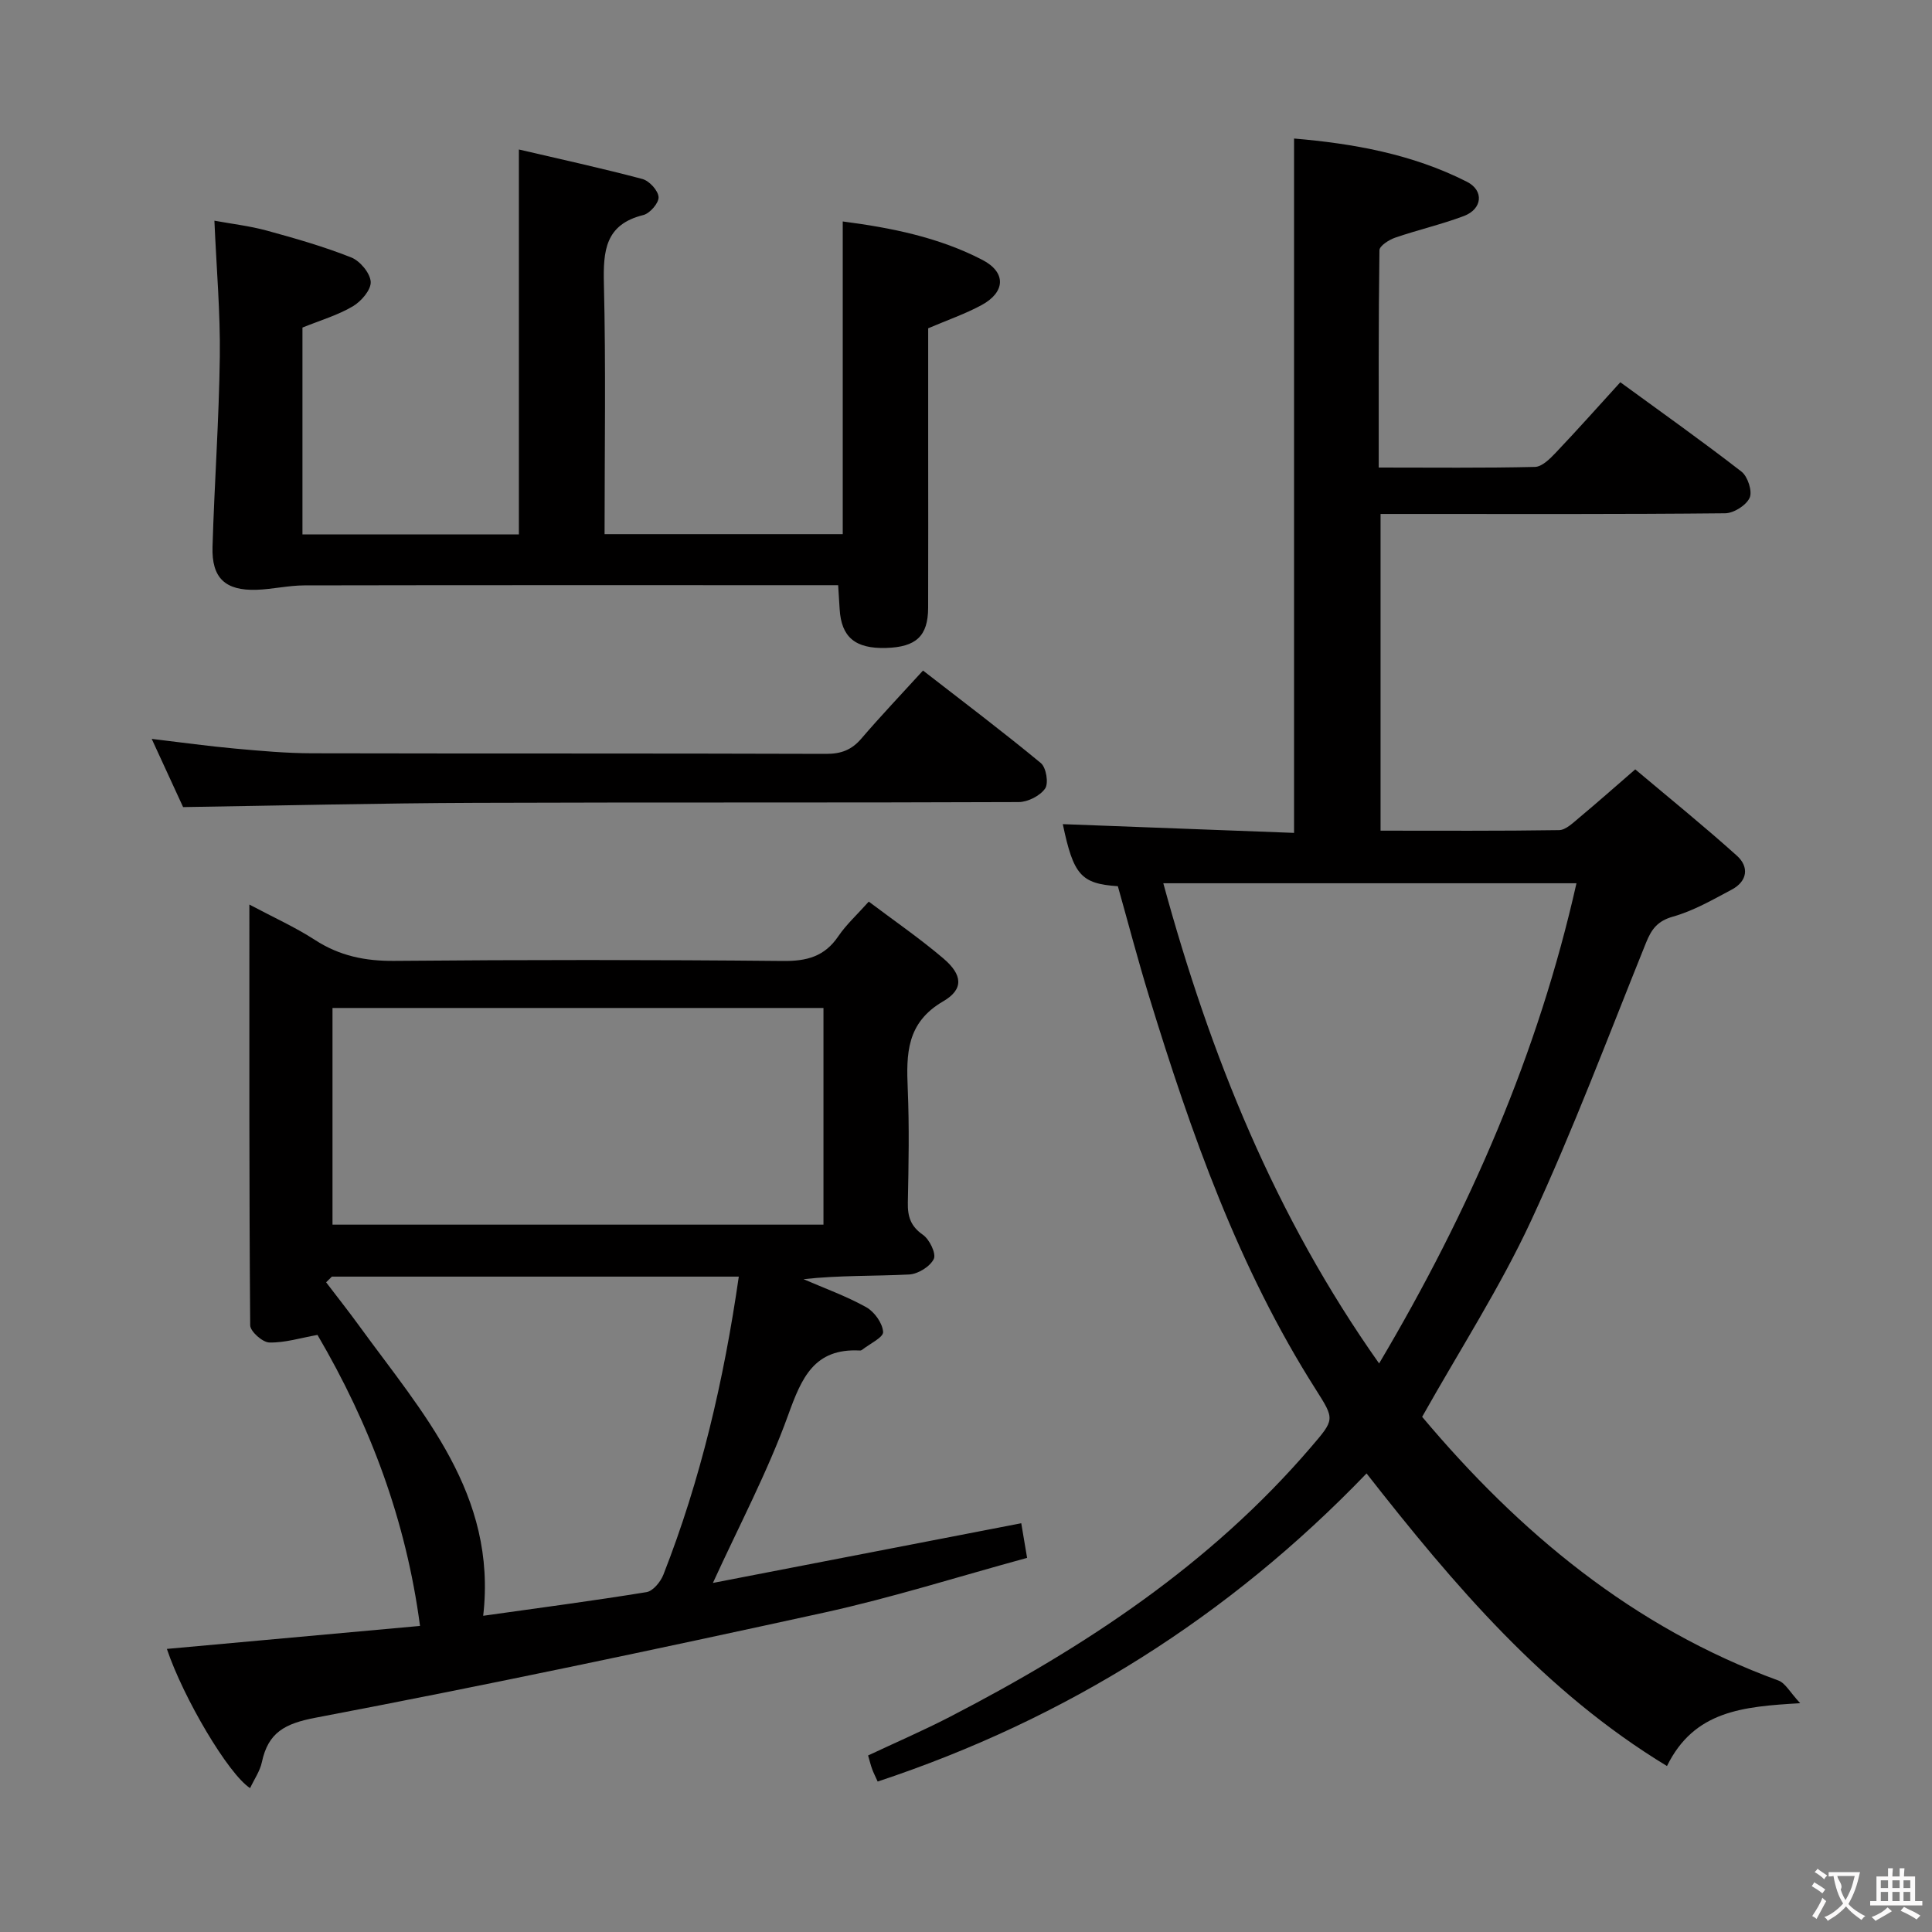 <svg enable-background="new 0 0 400 400" viewBox="0 0 400 400" xmlns="http://www.w3.org/2000/svg"><rect x="0" y="0" width="400" height="400" fill="#808080" stroke="none"/><g fill="#010000"><path d="m294.44 293.34c20.02 23.83 43.6 43.59 73.75 54.59 1.46.53 2.42 2.46 4.52 4.7-11.89.7-21.95 1.55-27.58 13.01-25.39-15.4-44.08-37.45-62.2-60.58-28.43 29.56-62.06 50.81-101.22 63.79-.51-1.14-.87-1.83-1.14-2.57-.28-.77-.48-1.57-.84-2.83 5.7-2.68 11.44-5.16 16.98-8.02 27.97-14.46 53.95-31.6 74.68-55.78 4.95-5.78 5-5.72 1.04-11.96-16.03-25.2-25.83-53.05-34.52-81.37-2.33-7.59-4.34-15.28-6.47-22.84-7.65-.52-9.19-2.33-11.4-12.85 15.93.6 31.96 1.21 47.88 1.81 0-48.36 0-95.76 0-143.76 12.12 1.03 24.43 3.18 35.8 8.96 3.58 1.82 3.18 5.64-.63 7.08-4.64 1.75-9.52 2.86-14.22 4.48-1.29.44-3.26 1.7-3.27 2.61-.21 14.79-.15 29.58-.15 44.99 11.14 0 21.74.12 32.34-.13 1.47-.03 3.11-1.68 4.3-2.93 4.46-4.69 8.77-9.54 13.38-14.6 8.56 6.25 16.96 12.2 25.09 18.51 1.29 1 2.29 4.07 1.69 5.4-.71 1.57-3.29 3.2-5.08 3.22-21.66.22-43.33.14-65 .14-1.97 0-3.95 0-6.34 0v65.57c12.39 0 24.67.08 36.95-.11 1.39-.02 2.86-1.48 4.1-2.51 3.82-3.19 7.55-6.49 11.68-10.07 7.17 6.04 14.27 11.78 21.05 17.88 2.56 2.3 2.19 5.27-1.05 7-3.94 2.1-7.92 4.4-12.17 5.6-3.24.91-4.47 2.62-5.6 5.42-7.76 19.23-15.05 38.69-23.77 57.49-6.4 13.8-14.74 26.72-22.58 40.66zm-53.59-110.47c9.76 35.77 23.18 68.99 44.68 99.42 18.81-31.72 32.97-64.32 40.86-99.42-28.82 0-56.97 0-85.54 0z"/><path d="m147.6 327.73c20.85-4.04 42.09-8.15 63.84-12.36.42 2.51.76 4.55 1.21 7.17-14.23 3.88-28 8.26-42.06 11.34-34.99 7.66-70.05 15.06-105.24 21.75-6.4 1.22-9.82 3.06-11.13 9.2-.4 1.87-1.59 3.56-2.44 5.38-4.49-2.87-13.83-18.69-17.23-28.82 17.3-1.57 34.59-3.14 52.41-4.76-2.9-21.91-10.34-41.68-21.23-60.25-3.53.63-6.77 1.65-9.97 1.57-1.41-.03-3.95-2.3-3.96-3.56-.23-28.63-.17-57.27-.17-87.11 5.04 2.68 9.51 4.69 13.57 7.32 5.1 3.31 10.42 4.4 16.47 4.34 26.82-.24 53.64-.24 80.46.02 4.93.05 8.59-.93 11.42-5.1 1.66-2.45 3.92-4.5 6.32-7.19 5.2 3.92 10.54 7.59 15.45 11.77 3.95 3.36 4.28 6.36-.04 8.87-7.63 4.44-7.65 10.89-7.34 18.17.33 7.82.18 15.66.02 23.49-.06 2.9.57 4.91 3.13 6.69 1.36.95 2.78 3.9 2.24 5-.77 1.57-3.27 3.12-5.11 3.21-7.22.36-14.47.15-21.86.97 4.35 1.89 8.85 3.5 12.98 5.8 1.69.94 3.38 3.3 3.5 5.12.08 1.13-2.78 2.46-4.33 3.69-.12.1-.31.17-.47.16-9.51-.51-12.09 5.69-14.88 13.42-4.26 11.77-10.19 22.94-15.56 34.7zm-78.76-119.04v44.86h101.65c0-15.12 0-29.85 0-44.86-33.94 0-67.54 0-101.65 0zm84.12 55.62c-28.48 0-56.37 0-84.25 0-.4.39-.79.78-1.19 1.18 2.3 3.02 4.66 6 6.89 9.07 13.02 17.93 28.53 34.79 25.63 59.97 11.57-1.63 22.72-3.09 33.82-4.9 1.34-.22 2.9-2.12 3.48-3.59 7.73-19.71 12.51-40.19 15.62-61.73z"/><path d="m62.62 67.82v42.83h44.81c0-26.38 0-52.61 0-79.7 8.44 1.97 17.06 3.85 25.57 6.11 1.43.38 3.26 2.38 3.35 3.74.08 1.21-1.79 3.38-3.15 3.72-7.91 1.95-8.33 7.41-8.17 14.24.42 17.13.14 34.28.14 51.83h49.31c0-21.28 0-42.78 0-64.74 10.02 1.3 19.89 3.28 28.9 7.95 5.01 2.6 4.78 6.7-.18 9.38-3.33 1.8-6.96 3.05-11.03 4.79v24.4c0 11.16.03 22.32-.01 33.48-.02 5.83-2.48 8.12-8.7 8.3-6.4.19-9.28-2.23-9.62-8.05-.09-1.46-.18-2.91-.31-4.94-2.04 0-3.82 0-5.6 0-34.98 0-69.96-.03-104.94.04-3.29.01-6.58.8-9.87.91-6.48.21-9.32-2.43-9.12-8.9.39-13.12 1.34-26.22 1.51-39.34.12-9.11-.69-18.23-1.12-28.18 3.57.66 7.28 1.08 10.83 2.05 5.91 1.61 11.82 3.31 17.5 5.56 1.82.72 3.92 3.24 4.03 5.04.1 1.66-1.96 4.06-3.7 5.08-3.11 1.84-6.68 2.88-10.43 4.4z"/><path d="m37.91 167.1c-1.93-4.2-4.07-8.84-6.5-14.12 6.25.74 11.76 1.51 17.29 2.01 5.29.48 10.6.96 15.91.97 35.48.08 70.96 0 106.43.12 3.11.01 5.29-.82 7.3-3.17 3.99-4.66 8.23-9.11 12.76-14.08 8.31 6.45 16.5 12.63 24.4 19.16 1.1.91 1.64 4.17.88 5.27-1.05 1.51-3.57 2.79-5.47 2.8-37.48.16-74.95.02-112.43.16-19.95.07-39.9.56-60.57.88z"/></g><path d="m377.9 391.2c-.2.3-.4.5-.6.8-.7-.6-1.4-1-2.2-1.5.2-.3.4-.5.5-.8.6.4 1.4.8 2.3 1.5zm-1.8 6.1c-.2-.2-.5-.4-.9-.6.4-.6.8-1.2 1.2-1.9s.7-1.3.9-1.9c.3.3.5.5.8.7-.7 1.3-1.4 2.6-2 3.7zm2.2-9c-.3.3-.5.5-.6.8-.6-.6-1.3-1.1-2-1.5.3-.3.5-.5.6-.7.6.5 1.3.9 2 1.4zm.3.2v-.9h2 4.5c-.3 1.3-.6 2.5-1 3.6s-.9 2.1-1.4 3c.4.5 1 1 1.6 1.4s1.2.8 1.9 1.1c-.3.2-.5.4-.8.8-.4-.3-1-.7-1.6-1.2s-1.2-1.1-1.6-1.6c-.5.6-1.1 1.1-1.7 1.6s-1.4.9-2.1 1.4c-.1-.3-.3-.5-.7-.8.6-.2 1.2-.5 1.9-1s1.4-1.1 2-1.8c-.5-.8-.9-1.6-1.2-2.5s-.6-2-.8-3.2c-.4.1-.7.1-1 .1zm2.5 2.7c.3 1 .7 1.7 1 2.2.3-.5.6-1.1 1-2s.6-1.9.9-3h-3.2-.4c.1.9 1.3 1.8.7 2.8z" fill="#fbfafa"/><path d="m396.5 388.5v1.5 3.6h1.5v.9c-.4 0-1 0-1.7 0h-7.9c-.5 0-.9 0-1.2 0v-.9h1.3v-3.5c0-.7 0-1.2 0-1.6h2.4c0-.8 0-1.4 0-1.7h1c0 .3-.1.8-.1 1.7h1.5c0-.8 0-1.4 0-1.7h1c0 .3-.1.9-.1 1.7zm-8.2 9.2c-.2-.3-.5-.5-.8-.8.8-.3 1.4-.6 1.9-.9s1-.7 1.4-1.1c.3.3.6.5.9.8-1.6 1-2.8 1.6-3.4 2zm2.6-6.8v-1.6h-1.5v1.6zm0 2.7v-1.9h-1.5v1.9zm2.4-2.7v-1.6h-1.5v1.6zm0 2.7v-1.9h-1.5v1.9zm.2 2 .7-.8c.4.2.9.5 1.6.8s1.3.7 1.8 1c-.3.3-.5.5-.8.8-.4-.3-1.5-1-3.3-1.8zm2-4.7v-1.6h-1.4v1.6zm0 2.7v-1.9h-1.4v1.9z" fill="#fbfafa"/></svg>